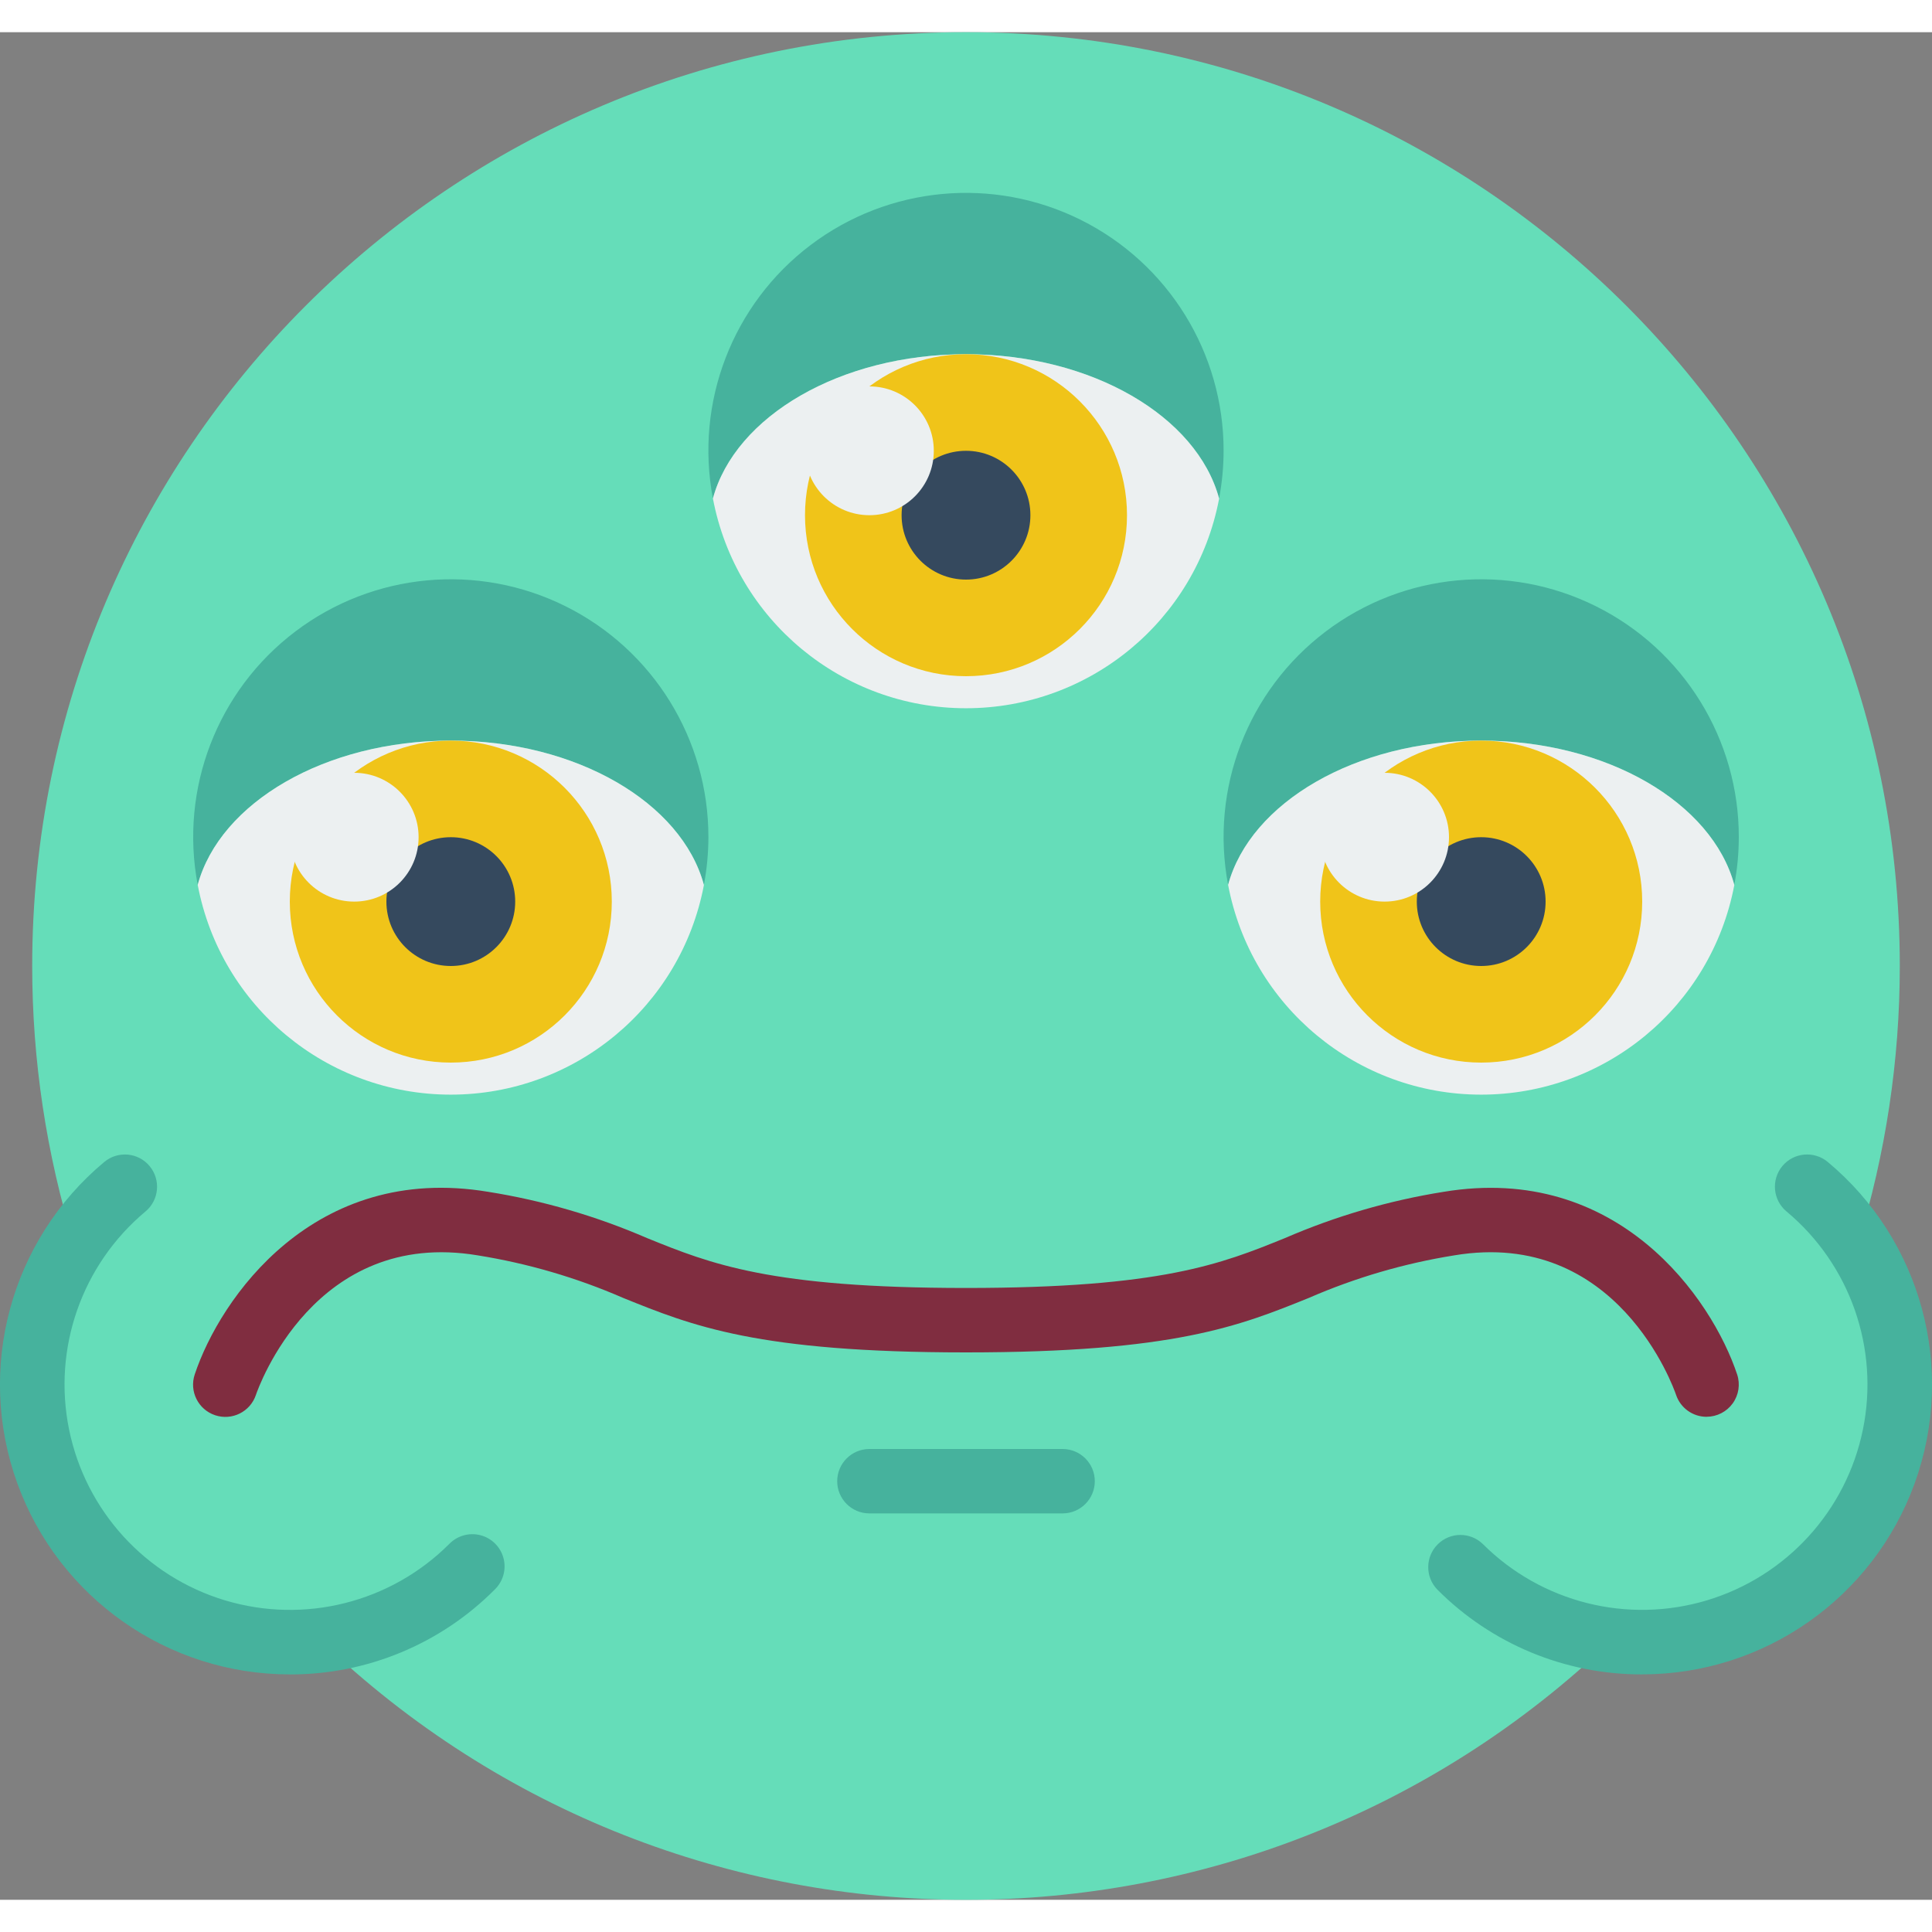 <svg height="512" viewBox="0 0 60 58" width="512" xmlns="http://www.w3.org/2000/svg"><rect x="0" y="0" width="60" height="58" fill="#808080" stroke="none"/><g id="Page-1" fill="none" fill-rule="evenodd"><g id="021---Not-Amused" fill-rule="nonzero" transform="translate(-1)"><path id="Shape" d="m58.7 37.63c1.604 2.459 1.732 5.599.333 8.18-1.398 2.581-4.098 4.19-7.033 4.19-.318 0-.635-.02-.95-.06-11.207 10.747-28.893 10.747-40.1 0-.315.04-.632.06-.95.06-2.936-0-5.635-1.609-7.033-4.19-1.398-2.581-1.27-5.721.333-8.18-.862-2.796-1.3-5.705-1.3-8.63 0-16.016 12.984-29 29-29s29 12.984 29 29c-0 2.925-.438 5.834-1.3 8.63z" fill="#65ddb9"/><path id="Shape" d="m54 43c-.429 0-.811-.274-.948-.681-.072-.212-1.827-5.179-6.887-4.333-1.554.249-3.07.692-4.513 1.32-2.152.871-4.184 1.694-10.652 1.694s-8.5-.823-10.652-1.694c-1.443-.628-2.959-1.071-4.513-1.32-5.067-.844-6.815 4.121-6.887 4.333-.175.525-.743.808-1.268.632s-.808-.743-.632-1.268c.785-2.356 3.694-6.576 9.114-5.67 1.7.271 3.359.755 4.938 1.439 1.964.796 3.821 1.547 9.9 1.547s7.936-.751 9.9-1.547c1.578-.684 3.236-1.168 4.934-1.439 5.417-.9 8.329 3.314 9.114 5.67.102.305.05.64-.137.9s-.489.415-.811.416z" fill="#802d40"/><path id="Shape" d="m23 25c-.001.497-.047.992-.14 1.48-.69-2.55-3.95-4.48-7.86-4.48s-7.17 1.93-7.86 4.48c-.566-2.985.608-6.034 3.031-7.868 2.422-1.834 5.675-2.138 8.395-.783 2.72 1.354 4.438 4.133 4.434 7.171z" fill="#46b29d"/><path id="Shape" d="m22.86 26.48v.01c-.718 3.776-4.02 6.507-7.864 6.505-3.844-.002-7.142-2.738-7.856-6.515.69-2.55 3.95-4.48 7.86-4.48s7.17 1.93 7.86 4.48z" fill="#ecf0f1"/><circle id="Oval" cx="15" cy="27" fill="#f0c419" r="5"/><circle id="Oval" cx="15" cy="27" fill="#35495e" r="2"/><path id="Shape" d="m55 25c-.001.497-.047.992-.14 1.48-.69-2.55-3.95-4.48-7.86-4.48s-7.17 1.93-7.86 4.48c-.566-2.985.608-6.034 3.031-7.868 2.422-1.834 5.675-2.138 8.395-.783 2.72 1.354 4.438 4.133 4.434 7.171z" fill="#46b29d"/><path id="Shape" d="m54.86 26.48v.01c-.718 3.776-4.02 6.507-7.864 6.505-3.844-.002-7.142-2.738-7.856-6.515.69-2.55 3.95-4.48 7.86-4.48s7.17 1.93 7.86 4.48z" fill="#ecf0f1"/><circle id="Oval" cx="47" cy="27" fill="#f0c419" r="5"/><circle id="Oval" cx="47" cy="27" fill="#35495e" r="2"/><path id="Shape" d="m39 13c-.001.497-.047.992-.14 1.48-.69-2.55-3.95-4.48-7.86-4.48s-7.17 1.93-7.86 4.48c-.566-2.985.608-6.034 3.031-7.868 2.422-1.834 5.675-2.138 8.395-.783s4.438 4.133 4.434 7.171z" fill="#46b29d"/><path id="Shape" d="m38.86 14.48v.01c-.718 3.776-4.02 6.507-7.864 6.505-3.844-.002-7.142-2.738-7.856-6.515.69-2.55 3.95-4.48 7.86-4.48s7.17 1.93 7.86 4.48z" fill="#ecf0f1"/><circle id="Oval" cx="31" cy="15" fill="#f0c419" r="5"/><circle id="Oval" cx="31" cy="15" fill="#35495e" r="2"/><g fill="#46b29d"><path id="Shape" d="m34 46h-6c-.552 0-1-.448-1-1s.448-1 1-1h6c.552 0 1 .448 1 1s-.448 1-1 1z"/><path id="Shape" d="m10 51c-3.789 0-7.173-2.373-8.463-5.936-1.29-3.563-.21-7.552 2.701-9.978.424-.354 1.055-.297 1.408.128s.297 1.055-.127 1.409c-1.977 1.65-2.889 4.253-2.373 6.776.516 2.523 2.375 4.559 4.841 5.301 2.466.742 5.14.07 6.963-1.749.251-.26.623-.364.973-.273.35.092.623.365.714.714.092.35-.013.721-.273.973-1.684 1.693-3.976 2.643-6.364 2.636z"/><path id="Shape" d="m52 51c-2.388.007-4.68-.943-6.364-2.636-.379-.392-.374-1.016.012-1.402s1.009-.391 1.402-.012c1.822 1.819 4.497 2.491 6.963 1.749s4.325-2.778 4.841-5.301c.516-2.523-.396-5.126-2.373-6.776-.424-.354-.481-.984-.128-1.409.354-.424.984-.481 1.409-.128 2.911 2.426 3.991 6.415 2.701 9.978-1.29 3.563-4.673 5.936-8.463 5.936z"/></g><circle id="Oval" cx="12" cy="25" fill="#ecf0f1" r="2"/><circle id="Oval" cx="28" cy="13" fill="#ecf0f1" r="2"/><circle id="Oval" cx="44" cy="25" fill="#ecf0f1" r="2"/></g></g></svg>